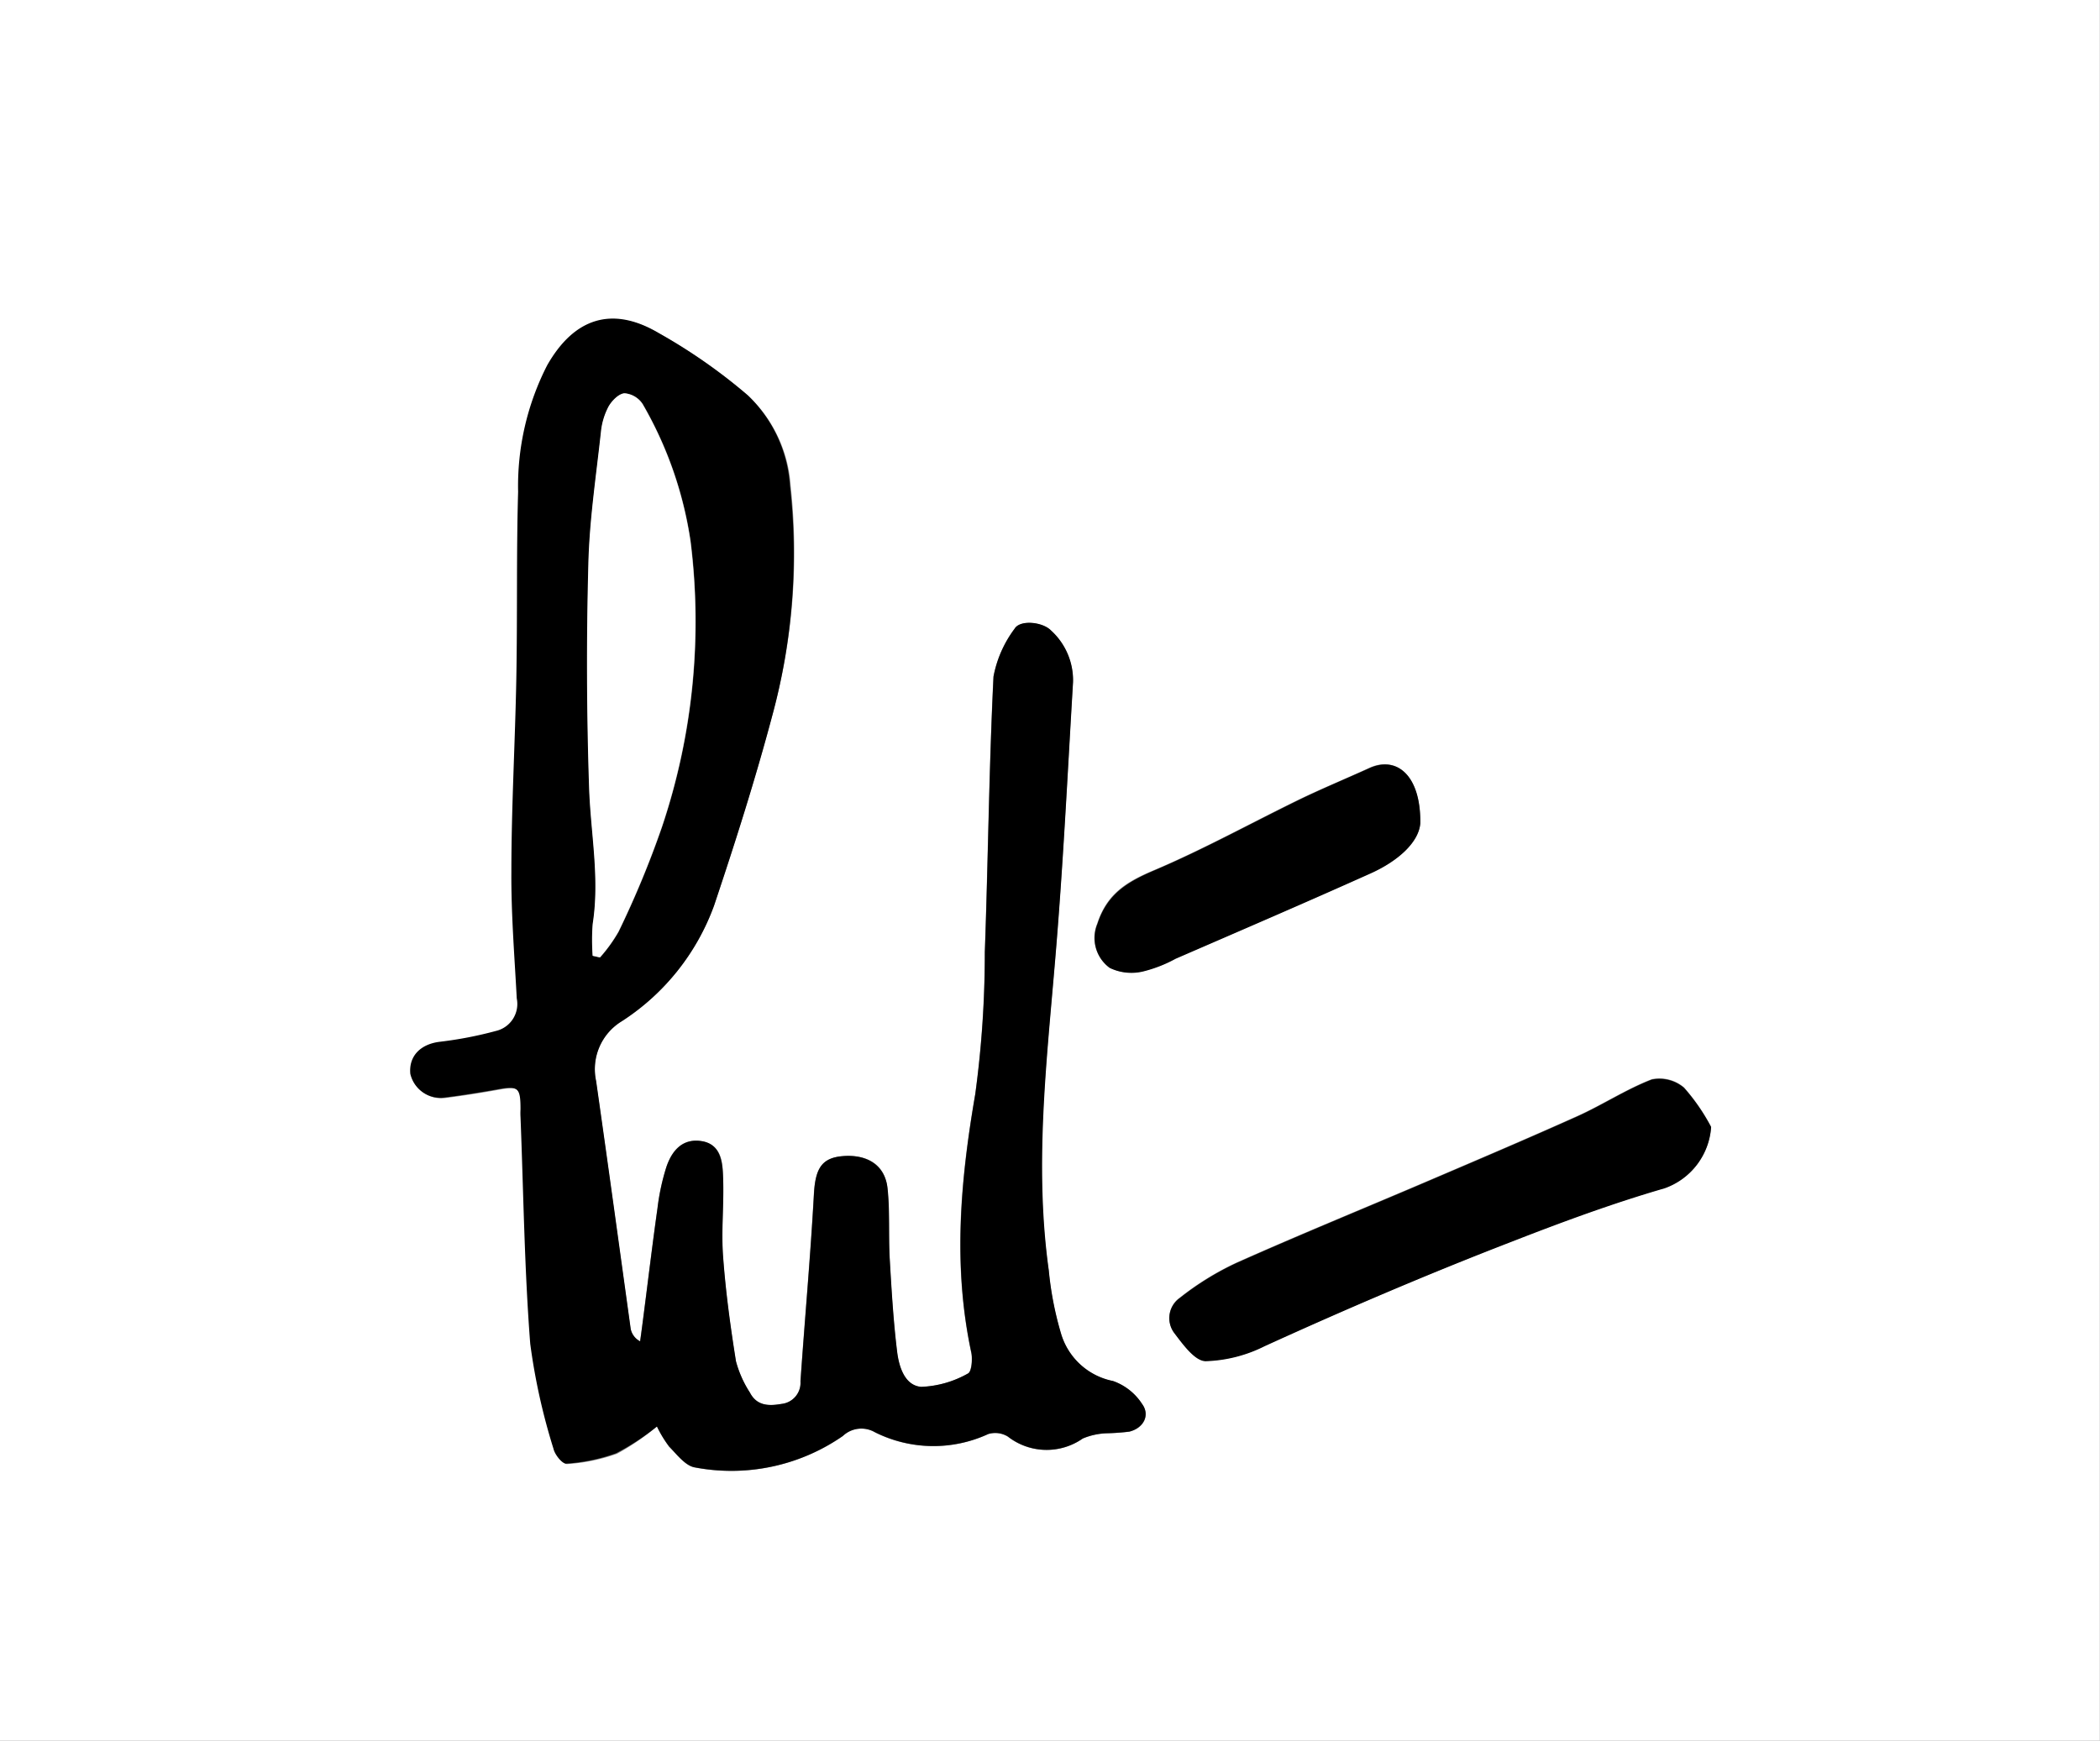 <svg id="Layer_1" data-name="Layer 1" xmlns="http://www.w3.org/2000/svg" viewBox="0 0 140.24 116.26"><rect x="0" y="0" width="140.24" height="116.26" fill="#808080" stroke="none"/><defs><style>.cls-1{fill:#fff;}</style></defs><title>LuT-1</title><path class="cls-1" d="M236.26,454.52V338.26H376.49V454.52Zm43.87-21a7.85,7.85,0,0,0,.81,1.37c.52.53,1.09,1.29,1.72,1.39a13.05,13.05,0,0,0,9.88-2.1,1.8,1.8,0,0,1,2.14-.25,8.73,8.73,0,0,0,7.57.12,1.61,1.61,0,0,1,1.31.17,4.21,4.21,0,0,0,5,.13,4.51,4.51,0,0,1,1.59-.35,15.1,15.1,0,0,0,1.52-.11c1-.24,1.4-1.11.85-1.85a3.82,3.82,0,0,0-1.94-1.53,4.54,4.54,0,0,1-3.46-3.13,22.3,22.3,0,0,1-.83-4.26c-1-6.91-.16-13.78.42-20.67.53-6.2.83-12.41,1.2-18.62a4.49,4.49,0,0,0-1.47-3.45c-.56-.58-2.07-.73-2.43-.12a7.7,7.7,0,0,0-1.41,3.2c-.3,6.13-.36,12.28-.58,18.41a69.72,69.72,0,0,1-.64,9.49c-1,5.76-1.5,11.48-.26,17.26.09.45,0,1.29-.23,1.39a6.87,6.87,0,0,1-3.12.89c-1.11-.09-1.49-1.35-1.61-2.37-.25-2.05-.37-4.1-.49-6.16-.09-1.58,0-3.18-.15-4.75s-1.32-2.27-3-2.13c-1.4.12-1.81.84-1.91,2.49-.23,4.19-.61,8.36-.9,12.55a1.42,1.42,0,0,1-1.27,1.51c-.86.15-1.65.13-2.11-.76a7.32,7.32,0,0,1-.93-2.09c-.37-2.32-.69-4.66-.86-7-.13-1.75.07-3.52,0-5.27,0-1-.08-2.21-1.42-2.43s-2,.65-2.37,1.74a15,15,0,0,0-.59,2.75c-.33,2.34-.61,4.68-.91,7-.08.63-.16,1.25-.25,1.88a1.21,1.21,0,0,1-.63-.83c-.77-5.52-1.52-11-2.31-16.56a3.75,3.75,0,0,1,1.73-4,15.5,15.5,0,0,0,6.15-7.72c1.41-4.21,2.76-8.45,3.9-12.74a41.19,41.19,0,0,0,1.22-15.32,9.14,9.14,0,0,0-2.83-6,36.93,36.93,0,0,0-5.94-4.15c-3.11-1.82-5.65-1-7.44,2.16a17.71,17.71,0,0,0-1.94,8.45c-.15,4.16-.05,8.33-.12,12.49s-.31,8.58-.33,12.87c0,2.83.21,5.65.36,8.48a1.85,1.85,0,0,1-1.39,2.17,26,26,0,0,1-3.72.72c-1.3.13-2.15.91-2,2.14A2.07,2.07,0,0,0,266,411.6c1.19-.15,2.38-.34,3.56-.55,1.38-.25,1.54-.12,1.53,1.34a4.35,4.35,0,0,0,0,.51c.2,5.05.26,10.11.65,15.15a41.75,41.75,0,0,0,1.55,7c.09.4.58,1,.84,1a12.11,12.11,0,0,0,3.34-.69A16.33,16.33,0,0,0,280.13,433.54Zm70.4-20a13.32,13.32,0,0,0-1.81-2.63,2.54,2.54,0,0,0-2.15-.55c-1.71.66-3.27,1.69-4.95,2.45-3.36,1.51-6.75,2.95-10.14,4.4-4.21,1.8-8.45,3.53-12.64,5.4a19,19,0,0,0-3.79,2.34,1.65,1.65,0,0,0-.38,2.33c.58.76,1.38,1.86,2.11,1.89a9.41,9.41,0,0,0,3.93-1c5.46-2.48,11-4.83,16.55-7,3.36-1.31,6.72-2.55,10.17-3.55A4.67,4.67,0,0,0,350.53,413.54Zm-19.42-20.3c0-3.22-1.61-4.51-3.44-3.66-1.52.7-3.06,1.33-4.56,2.05-3.27,1.59-6.46,3.36-9.81,4.78-1.8.76-3.12,1.55-3.77,3.56a2.47,2.47,0,0,0,.82,2.94,3.32,3.32,0,0,0,2.26.23,9,9,0,0,0,2.14-.84c4.35-1.88,8.7-3.75,13-5.69C329.6,395.79,331,394.53,331.11,393.24Z" transform="translate(-236.26 -338.26)"/><path d="M280.13,433.54a16.33,16.33,0,0,1-2.73,1.79,12.11,12.11,0,0,1-3.34.69c-.26,0-.75-.59-.84-1a41.75,41.75,0,0,1-1.55-7c-.39-5-.45-10.1-.65-15.15a4.35,4.35,0,0,1,0-.51c0-1.46-.15-1.59-1.53-1.34-1.18.21-2.37.4-3.56.55a2.07,2.07,0,0,1-2.27-1.59c-.11-1.23.74-2,2-2.14a26,26,0,0,0,3.72-.72,1.85,1.85,0,0,0,1.39-2.17c-.15-2.83-.38-5.65-.36-8.48,0-4.29.25-8.58.33-12.87s0-8.33.12-12.49a17.71,17.71,0,0,1,1.94-8.45c1.79-3.15,4.33-4,7.44-2.16a36.93,36.93,0,0,1,5.94,4.15,9.14,9.14,0,0,1,2.83,6A41.19,41.19,0,0,1,287.85,386c-1.14,4.29-2.49,8.53-3.9,12.74a15.5,15.5,0,0,1-6.15,7.72,3.75,3.75,0,0,0-1.73,4c.79,5.52,1.54,11,2.31,16.56a1.21,1.21,0,0,0,.63.83c.09-.63.17-1.25.25-1.88.3-2.33.58-4.67.91-7a15,15,0,0,1,.59-2.75c.36-1.09,1.09-1.95,2.37-1.74s1.38,1.43,1.42,2.43c.07,1.75-.13,3.52,0,5.27.17,2.34.49,4.68.86,7a7.32,7.32,0,0,0,.93,2.09c.46.89,1.25.91,2.11.76a1.42,1.42,0,0,0,1.27-1.51c.29-4.19.67-8.36.9-12.55.1-1.65.51-2.37,1.91-2.49,1.65-.14,2.83.63,3,2.13s.06,3.17.15,4.75c.12,2.06.24,4.11.49,6.16.12,1,.5,2.28,1.61,2.37a6.87,6.87,0,0,0,3.12-.89c.25-.1.32-.94.23-1.39-1.24-5.78-.73-11.5.26-17.26a69.72,69.72,0,0,0,.64-9.49c.22-6.13.28-12.28.58-18.41a7.7,7.7,0,0,1,1.41-3.2c.36-.61,1.87-.46,2.43.12a4.49,4.49,0,0,1,1.47,3.45c-.37,6.21-.67,12.42-1.2,18.62-.58,6.89-1.38,13.76-.42,20.67a22.3,22.3,0,0,0,.83,4.26,4.54,4.54,0,0,0,3.46,3.13,3.82,3.82,0,0,1,1.94,1.53c.55.74.1,1.61-.85,1.85a15.1,15.1,0,0,1-1.52.11,4.51,4.51,0,0,0-1.59.35,4.21,4.21,0,0,1-5-.13,1.61,1.61,0,0,0-1.31-.17,8.73,8.73,0,0,1-7.57-.12,1.8,1.8,0,0,0-2.14.25,13.05,13.05,0,0,1-9.88,2.1c-.63-.1-1.2-.86-1.72-1.39A7.85,7.85,0,0,1,280.13,433.54Zm-4.29-31.44.5.11a10.11,10.11,0,0,0,1.24-1.72,63.35,63.35,0,0,0,2.9-7,43.09,43.09,0,0,0,1.91-19.06,25.78,25.78,0,0,0-3.2-9.18,1.6,1.6,0,0,0-1.2-.72c-.38,0-.85.49-1.07.88a4.59,4.59,0,0,0-.51,1.7c-.32,2.95-.77,5.89-.84,8.84q-.19,7.46.05,14.92c.1,3,.72,6,.24,9.1A13.75,13.75,0,0,0,275.84,402.1Z" transform="translate(-236.26 -338.26)"/><path d="M350.53,413.54a4.67,4.67,0,0,1-3.1,4.09c-3.45,1-6.81,2.24-10.17,3.55-5.6,2.16-11.09,4.51-16.55,7a9.41,9.41,0,0,1-3.93,1c-.73,0-1.53-1.13-2.11-1.89a1.65,1.65,0,0,1,.38-2.33,19,19,0,0,1,3.79-2.34c4.19-1.87,8.43-3.6,12.64-5.4,3.39-1.45,6.78-2.89,10.14-4.4,1.68-.76,3.24-1.79,4.95-2.45a2.54,2.54,0,0,1,2.15.55A13.32,13.32,0,0,1,350.53,413.54Z" transform="translate(-236.26 -338.26)"/><path d="M331.11,393.24c-.09,1.29-1.51,2.55-3.34,3.37-4.32,1.94-8.67,3.81-13,5.69a9,9,0,0,1-2.14.84,3.32,3.32,0,0,1-2.26-.23,2.47,2.47,0,0,1-.82-2.94c.65-2,2-2.8,3.77-3.56,3.35-1.42,6.54-3.19,9.81-4.78,1.5-.72,3-1.35,4.56-2.05C329.5,388.73,331.15,390,331.11,393.24Z" transform="translate(-236.26 -338.26)"/><path class="cls-1" d="M275.84,402.1a13.75,13.75,0,0,1,0-2.13c.48-3.06-.14-6.07-.24-9.1q-.25-7.46-.05-14.92c.07-2.95.52-5.89.84-8.84a4.59,4.59,0,0,1,.51-1.7c.22-.39.69-.86,1.07-.88a1.6,1.6,0,0,1,1.2.72,25.78,25.78,0,0,1,3.2,9.18,43.09,43.09,0,0,1-1.91,19.06,63.35,63.35,0,0,1-2.9,7,10.11,10.11,0,0,1-1.24,1.72Z" transform="translate(-236.26 -338.26)"/></svg>
